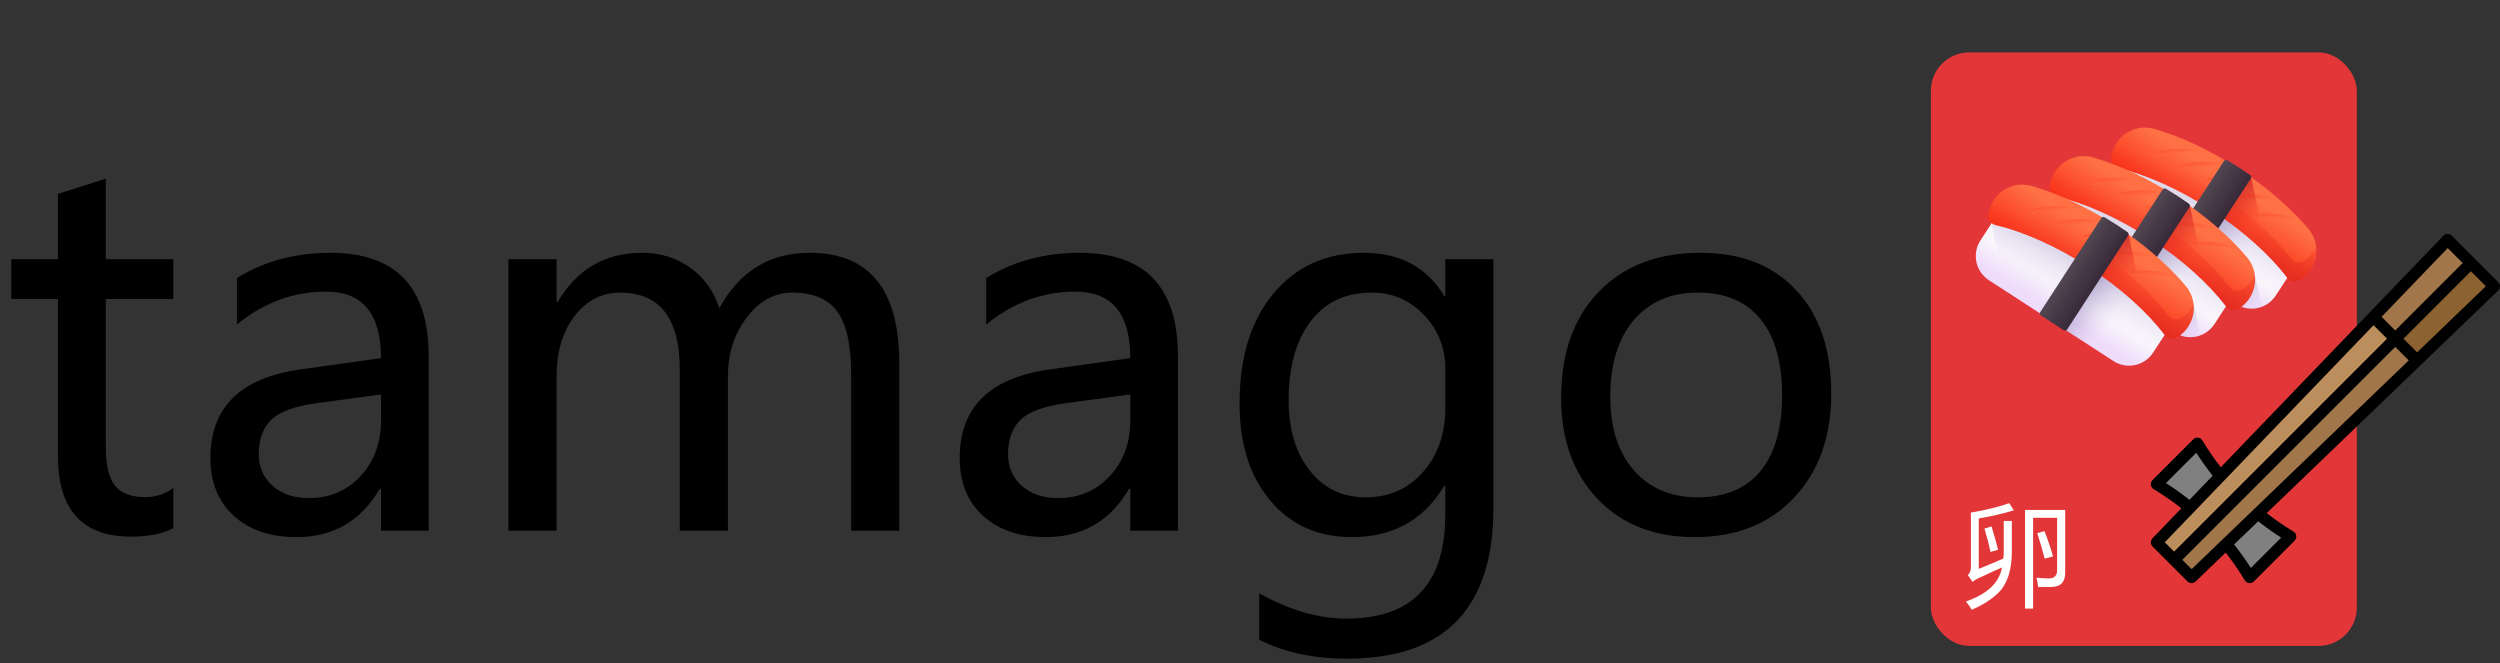 <svg width="716" height="190" viewBox="0 0 716 190" fill="none" xmlns="http://www.w3.org/2000/svg">
<rect x="0" y="0" width="716" height="190" fill="#333333" stroke="none"/>
<rect x="553" y="15" width="122" height="170" rx="11" fill="#E23638"/>
<path d="M640.419 87.069L604.728 63.891C600.926 61.422 599.846 56.338 602.315 52.536L609.259 41.842C611.728 38.04 616.812 36.96 620.614 39.429L656.305 62.607C660.107 65.076 661.187 70.159 658.718 73.961L651.774 84.655C649.304 88.457 644.221 89.538 640.419 87.069Z" fill="url(#paint0_linear)"/>
<path opacity="0.5" d="M656.305 62.607L620.614 39.429C616.812 36.96 611.728 38.04 609.259 41.842L605.483 47.657L609.607 67.059L640.419 87.069C644.221 89.538 649.304 88.457 651.774 84.655L658.718 73.961C661.187 70.159 660.107 65.076 656.305 62.607V62.607Z" fill="url(#paint1_linear)"/>
<path opacity="0.5" d="M656.305 62.607L641.099 52.732L625.214 77.194L640.419 87.069C644.221 89.538 649.304 88.457 651.774 84.655L658.718 73.961C661.187 70.159 660.107 65.076 656.305 62.607V62.607Z" fill="url(#paint2_linear)"/>
<path d="M604.597 45.181C604.432 46.53 605.307 47.786 606.63 48.102C614.64 50.017 624.024 54.123 633.294 60.143C642.563 66.162 650.131 73.065 655.139 79.604C655.966 80.684 657.468 80.972 658.634 80.273C663.809 77.168 665.013 70.16 661.126 65.544C656.177 59.664 649.272 53.605 641.019 48.246C632.767 42.887 624.423 39.044 617.039 36.913C611.241 35.24 605.328 39.19 604.597 45.181V45.181Z" fill="url(#paint3_linear)"/>
<path d="M663.368 70.834C662.561 72.396 661.323 73.767 659.688 74.749C658.522 75.448 657.019 75.16 656.192 74.08C651.185 67.541 643.617 60.639 634.347 54.619C625.078 48.599 615.693 44.493 607.683 42.578C606.921 42.396 606.309 41.9 605.957 41.256C605.253 42.413 604.773 43.736 604.597 45.181C604.432 46.53 605.307 47.786 606.63 48.102C614.64 50.017 624.024 54.123 633.294 60.143C642.563 66.162 650.131 73.065 655.139 79.604C655.966 80.684 657.468 80.972 658.634 80.273C662.05 78.224 663.734 74.474 663.368 70.834V70.834Z" fill="url(#paint4_linear)"/>
<path d="M616.805 44.931C616.64 44.856 616.501 44.725 616.426 44.554C616.273 44.208 616.439 43.829 616.797 43.709C617.023 43.633 622.424 41.859 629.346 43.066C629.733 43.134 630.012 43.481 629.967 43.842C629.922 44.203 629.572 44.44 629.184 44.373C622.652 43.234 617.406 44.947 617.353 44.965C617.171 45.026 616.975 45.008 616.805 44.931V44.931Z" fill="url(#paint5_linear)"/>
<path d="M624.585 48.401C624.423 48.321 624.288 48.185 624.219 48.012C624.077 47.66 624.255 47.288 624.618 47.179C624.847 47.111 630.304 45.52 637.181 46.958C637.566 47.038 637.833 47.395 637.776 47.754C637.719 48.113 637.361 48.339 636.976 48.258C630.485 46.901 625.184 48.437 625.132 48.453C624.948 48.508 624.752 48.484 624.585 48.401Z" fill="url(#paint6_linear)"/>
<path d="M632.045 52.183C631.888 52.093 631.762 51.95 631.703 51.773C631.583 51.413 631.784 51.052 632.152 50.966C632.385 50.912 637.929 49.654 644.706 51.508C645.085 51.611 645.329 51.983 645.251 52.338C645.173 52.693 644.801 52.897 644.422 52.793C638.026 51.044 632.641 52.256 632.588 52.268C632.401 52.312 632.206 52.276 632.045 52.183V52.183Z" fill="url(#paint7_linear)"/>
<path d="M638.895 56.979C638.744 56.881 638.626 56.73 638.576 56.551C638.476 56.185 638.696 55.836 639.069 55.77C639.304 55.728 644.908 54.775 651.574 56.994C651.947 57.118 652.171 57.503 652.073 57.853C651.976 58.203 651.594 58.386 651.221 58.262C644.929 56.167 639.487 57.084 639.433 57.094C639.244 57.127 639.052 57.081 638.895 56.979V56.979Z" fill="url(#paint8_linear)"/>
<path d="M645.436 62.612C645.285 62.514 645.167 62.364 645.117 62.184C645.017 61.818 645.237 61.468 645.609 61.403C645.845 61.361 651.449 60.407 658.115 62.627C658.488 62.751 658.712 63.136 658.614 63.486C658.517 63.836 658.135 64.019 657.762 63.895C651.47 61.8 646.028 62.717 645.974 62.727C645.785 62.76 645.593 62.714 645.436 62.612V62.612Z" fill="url(#paint9_linear)"/>
<path d="M635.383 61.535C640.791 65.227 645.563 69.203 649.51 73.194L644.745 50.777C644.207 50.394 643.661 50.015 643.109 49.638L635.383 61.535Z" fill="url(#paint10_linear)"/>
<path d="M619.667 74.004L626.173 78.229C626.499 78.441 626.935 78.348 627.146 78.022L644.628 51.102C644.834 50.785 644.754 50.361 644.445 50.144C643.391 49.403 642.312 48.673 641.208 47.956C640.103 47.239 638.998 46.55 637.892 45.889C637.568 45.694 637.148 45.794 636.942 46.111L619.46 73.031C619.248 73.357 619.341 73.792 619.667 74.004V74.004Z" fill="url(#paint11_linear)"/>
<path opacity="0.5" d="M639.82 86.674L640.44 87.076C642.691 88.538 645.393 88.755 647.734 87.899L645.586 77.795L639.82 86.674Z" fill="url(#paint12_linear)"/>
<path d="M622.855 95.239L587.164 72.061C583.362 69.592 582.282 64.509 584.751 60.707L591.696 50.013C594.165 46.211 599.248 45.13 603.05 47.599L638.741 70.777C642.543 73.246 643.623 78.33 641.154 82.132L634.21 92.826C631.741 96.627 626.657 97.708 622.855 95.239Z" fill="url(#paint13_linear)"/>
<path opacity="0.5" d="M638.741 70.777L603.05 47.599C599.248 45.13 594.165 46.211 591.696 50.013L587.919 55.827L592.044 75.23L622.855 95.239C626.657 97.708 631.741 96.627 634.21 92.825L641.154 82.132C643.623 78.33 642.543 73.246 638.741 70.777Z" fill="url(#paint14_linear)"/>
<path opacity="0.5" d="M638.741 70.777L623.536 60.903L607.65 85.365L622.855 95.239C626.657 97.708 631.741 96.627 634.21 92.825L641.154 82.132C643.623 78.33 642.543 73.246 638.741 70.777Z" fill="url(#paint15_linear)"/>
<path d="M587.033 53.351C586.868 54.7 587.743 55.956 589.066 56.272C597.076 58.187 606.46 62.293 615.73 68.313C624.999 74.333 632.568 81.235 637.575 87.774C638.402 88.854 639.904 89.142 641.07 88.443C646.245 85.338 647.449 78.331 643.563 73.714C638.613 67.835 631.708 61.776 623.456 56.416C615.203 51.057 606.859 47.214 599.475 45.083C593.677 43.411 587.764 47.361 587.033 53.351Z" fill="url(#paint16_linear)"/>
<path d="M645.804 79.004C644.997 80.566 643.759 81.938 642.124 82.919C640.958 83.618 639.455 83.33 638.629 82.25C633.621 75.711 626.053 68.809 616.783 62.789C607.514 56.769 598.13 52.663 590.119 50.748C589.357 50.566 588.745 50.071 588.394 49.426C587.689 50.583 587.209 51.907 587.033 53.351C586.869 54.7 587.743 55.956 589.066 56.272C597.076 58.187 606.46 62.293 615.73 68.313C624.999 74.333 632.568 81.235 637.575 87.774C638.402 88.854 639.904 89.142 641.07 88.443C644.486 86.394 646.17 82.644 645.804 79.004Z" fill="url(#paint17_linear)"/>
<path d="M599.241 53.101C599.077 53.026 598.938 52.895 598.862 52.725C598.709 52.378 598.875 52 599.233 51.879C599.46 51.803 604.861 50.03 611.782 51.237C612.169 51.304 612.448 51.651 612.403 52.012C612.358 52.373 612.008 52.611 611.62 52.543C605.088 51.404 599.842 53.118 599.789 53.135C599.607 53.196 599.411 53.179 599.241 53.101V53.101Z" fill="url(#paint18_linear)"/>
<path d="M607.021 56.572C606.859 56.491 606.724 56.355 606.655 56.182C606.513 55.831 606.691 55.458 607.054 55.35C607.283 55.282 612.74 53.69 619.617 55.129C620.002 55.209 620.269 55.566 620.212 55.925C620.155 56.284 619.797 56.51 619.411 56.429C612.921 55.071 607.62 56.608 607.568 56.623C607.384 56.678 607.188 56.654 607.021 56.572V56.572Z" fill="url(#paint19_linear)"/>
<path d="M614.481 60.354C614.324 60.264 614.198 60.12 614.139 59.943C614.019 59.584 614.22 59.222 614.588 59.136C614.821 59.082 620.365 57.825 627.142 59.678C627.521 59.782 627.765 60.154 627.687 60.509C627.609 60.864 627.237 61.067 626.858 60.963C620.462 59.214 615.078 60.426 615.024 60.439C614.837 60.482 614.643 60.447 614.481 60.354V60.354Z" fill="url(#paint20_linear)"/>
<path d="M621.332 65.15C621.18 65.051 621.062 64.901 621.013 64.721C620.912 64.355 621.132 64.006 621.505 63.94C621.74 63.898 627.344 62.945 634.01 65.164C634.383 65.288 634.607 65.673 634.51 66.023C634.412 66.373 634.03 66.556 633.657 66.432C627.365 64.337 621.923 65.255 621.869 65.264C621.68 65.297 621.488 65.251 621.332 65.15V65.15Z" fill="url(#paint21_linear)"/>
<path d="M627.872 70.783C627.721 70.684 627.603 70.534 627.553 70.354C627.453 69.989 627.673 69.639 628.046 69.573C628.281 69.531 633.885 68.578 640.551 70.797C640.924 70.921 641.148 71.306 641.05 71.656C640.953 72.007 640.571 72.19 640.198 72.065C633.906 69.971 628.464 70.888 628.41 70.897C628.221 70.93 628.029 70.884 627.872 70.783V70.783Z" fill="url(#paint22_linear)"/>
<path d="M617.819 69.705C623.228 73.397 627.999 77.373 631.946 81.364L627.181 58.947C626.643 58.565 626.097 58.185 625.545 57.808L617.819 69.705Z" fill="url(#paint23_linear)"/>
<path d="M602.103 82.174L608.609 86.4C608.935 86.611 609.371 86.519 609.582 86.193L627.065 59.273C627.27 58.956 627.19 58.532 626.881 58.315C625.827 57.574 624.748 56.844 623.644 56.127C622.539 55.41 621.434 54.72 620.328 54.059C620.004 53.865 619.584 53.964 619.379 54.281L601.896 81.201C601.685 81.527 601.777 81.963 602.103 82.174V82.174Z" fill="url(#paint24_linear)"/>
<path opacity="0.5" d="M622.236 94.837L622.855 95.239C625.107 96.701 627.808 96.918 630.149 96.062L628.001 85.958L622.236 94.837Z" fill="url(#paint25_linear)"/>
<path d="M605.291 103.409L569.601 80.232C565.799 77.763 564.718 72.679 567.187 68.877L574.132 58.183C576.601 54.381 581.684 53.3 585.486 55.77L621.177 78.947C624.979 81.416 626.059 86.5 623.59 90.302L616.646 100.996C614.177 104.798 609.093 105.878 605.291 103.409Z" fill="url(#paint26_linear)"/>
<path opacity="0.5" d="M621.177 78.947L585.486 55.77C581.684 53.3 576.601 54.381 574.132 58.183L570.356 63.998L574.48 83.4L605.291 103.409C609.093 105.878 614.177 104.798 616.646 100.996L623.59 90.302C626.059 86.5 624.979 81.416 621.177 78.947Z" fill="url(#paint27_linear)"/>
<path opacity="0.5" d="M621.177 78.947L605.972 69.073L590.086 93.535L605.291 103.409C609.093 105.878 614.177 104.798 616.646 100.996L623.59 90.302C626.059 86.5 624.979 81.416 621.177 78.947Z" fill="url(#paint28_linear)"/>
<path d="M569.469 61.521C569.305 62.871 570.179 64.126 571.502 64.442C579.512 66.358 588.896 70.464 598.166 76.484C607.436 82.503 615.004 89.406 620.011 95.945C620.838 97.024 622.341 97.313 623.507 96.614C628.681 93.509 629.885 86.501 625.999 81.885C621.049 76.005 614.145 69.946 605.892 64.587C597.639 59.227 589.296 55.384 581.911 53.254C576.113 51.581 570.201 55.531 569.469 61.521V61.521Z" fill="url(#paint29_linear)"/>
<path d="M628.24 87.174C627.433 88.737 626.196 90.108 624.56 91.089C623.394 91.789 621.892 91.5 621.065 90.421C616.057 83.882 608.489 76.979 599.22 70.959C589.95 64.94 580.566 60.833 572.555 58.918C571.793 58.736 571.181 58.241 570.83 57.597C570.125 58.753 569.646 60.077 569.469 61.521C569.305 62.871 570.18 64.126 571.502 64.442C579.512 66.357 588.897 70.464 598.166 76.483C607.436 82.503 615.004 89.406 620.011 95.945C620.838 97.024 622.341 97.313 623.507 96.613C626.922 94.564 628.607 90.815 628.24 87.174V87.174Z" fill="url(#paint30_linear)"/>
<path d="M581.677 61.272C581.513 61.197 581.374 61.066 581.298 60.895C581.145 60.548 581.311 60.17 581.669 60.05C581.896 59.974 587.297 58.2 594.218 59.407C594.605 59.474 594.884 59.822 594.839 60.183C594.794 60.544 594.444 60.781 594.056 60.714C587.524 59.575 582.278 61.288 582.226 61.306C582.043 61.366 581.847 61.349 581.677 61.272V61.272Z" fill="url(#paint31_linear)"/>
<path d="M589.457 64.742C589.295 64.662 589.161 64.526 589.091 64.353C588.949 64.001 589.128 63.628 589.49 63.52C589.719 63.452 595.176 61.86 602.053 63.299C602.438 63.379 602.705 63.736 602.648 64.095C602.591 64.454 602.233 64.68 601.848 64.599C595.357 63.242 590.057 64.778 590.004 64.794C589.82 64.849 589.624 64.825 589.457 64.742V64.742Z" fill="url(#paint32_linear)"/>
<path d="M596.917 68.524C596.76 68.434 596.634 68.29 596.575 68.113C596.455 67.754 596.656 67.393 597.024 67.307C597.257 67.252 602.801 65.995 609.578 67.849C609.957 67.952 610.202 68.324 610.123 68.679C610.045 69.034 609.673 69.238 609.294 69.134C602.898 67.385 597.514 68.597 597.46 68.609C597.273 68.653 597.079 68.617 596.917 68.524Z" fill="url(#paint33_linear)"/>
<path d="M603.768 73.32C603.616 73.222 603.498 73.071 603.449 72.891C603.348 72.526 603.569 72.176 603.941 72.11C604.176 72.069 609.78 71.115 616.446 73.335C616.82 73.459 617.044 73.843 616.946 74.194C616.848 74.544 616.466 74.727 616.093 74.603C609.802 72.508 604.36 73.425 604.305 73.434C604.116 73.468 603.924 73.421 603.768 73.32V73.32Z" fill="url(#paint34_linear)"/>
<path d="M610.309 78.953C610.157 78.855 610.039 78.704 609.99 78.524C609.889 78.159 610.11 77.809 610.482 77.743C610.717 77.702 616.321 76.748 622.987 78.968C623.36 79.092 623.584 79.476 623.487 79.827C623.389 80.177 623.007 80.36 622.634 80.236C616.342 78.141 610.901 79.058 610.846 79.067C610.657 79.101 610.465 79.055 610.309 78.953V78.953Z" fill="url(#paint35_linear)"/>
<path d="M600.255 77.876C605.664 81.568 610.435 85.544 614.382 89.534L609.617 67.117C609.079 66.735 608.533 66.355 607.981 65.979L600.255 77.876Z" fill="url(#paint36_linear)"/>
<path d="M584.539 90.345L591.046 94.57C591.371 94.781 591.807 94.689 592.019 94.363L609.501 67.443C609.707 67.126 609.626 66.702 609.317 66.485C608.264 65.744 607.184 65.014 606.08 64.297C604.976 63.58 603.87 62.891 602.764 62.229C602.44 62.035 602.02 62.134 601.815 62.451L584.332 89.371C584.121 89.697 584.214 90.133 584.539 90.345Z" fill="url(#paint37_linear)"/>
<path d="M617.667 138.667L629.333 127L629.333 127C635.899 137.943 645.057 147.101 656 153.667H656L644.333 165.333V165.333C637.768 154.391 628.609 145.232 617.667 138.667L617.667 138.667Z" fill="#808080"/>
<path d="M686 97L622.667 160.333L617.667 155.333L679.758 90.758L686 97Z" fill="#BC8D5D"/>
<path d="M707.667 75.333L686 97L679.758 90.758L701 68.667L707.667 75.333Z" fill="#A1764A"/>
<path d="M714.333 82L692.242 103.242L686 97L707.667 75.333L714.333 82Z" fill="#8C6231"/>
<path d="M692.242 103.242L627.667 165.333L622.667 160.333L686 97L692.242 103.242Z" fill="#A1764A"/>
<path d="M716 82.016C716.002 81.795 715.96 81.575 715.876 81.37C715.792 81.165 715.668 80.978 715.512 80.822L702.178 67.488C702.022 67.331 701.836 67.206 701.631 67.123C701.425 67.039 701.205 66.997 700.984 67C700.762 67.002 700.543 67.049 700.34 67.136C700.136 67.224 699.952 67.352 699.799 67.511L636.039 133.822C634.125 131.372 632.363 128.807 630.762 126.143C630.632 125.925 630.454 125.741 630.242 125.603C630.029 125.465 629.788 125.377 629.537 125.346C629.286 125.315 629.03 125.342 628.791 125.424C628.551 125.507 628.334 125.642 628.155 125.822L616.488 137.488C616.309 137.667 616.173 137.885 616.091 138.124C616.008 138.364 615.982 138.619 616.013 138.87C616.043 139.122 616.131 139.363 616.269 139.575C616.407 139.787 616.592 139.966 616.809 140.096C619.566 141.752 622.216 143.58 624.742 145.571L616.465 154.178C616.163 154.493 615.996 154.913 616 155.35C616.004 155.786 616.18 156.203 616.488 156.512L626.488 166.512C626.797 166.82 627.214 166.996 627.65 167C628.087 167.004 628.507 166.837 628.822 166.535L637.429 158.258C639.42 160.784 641.248 163.434 642.904 166.191C643.034 166.408 643.213 166.593 643.425 166.731C643.637 166.869 643.878 166.957 644.13 166.988C644.381 167.018 644.636 166.992 644.876 166.909C645.115 166.827 645.333 166.691 645.512 166.512L657.178 154.845C657.358 154.666 657.493 154.449 657.576 154.209C657.658 153.97 657.685 153.714 657.654 153.463C657.623 153.212 657.535 152.971 657.397 152.758C657.259 152.546 657.075 152.368 656.857 152.238C654.193 150.637 651.628 148.875 649.178 146.961L715.488 83.201C715.648 83.048 715.776 82.864 715.864 82.66C715.951 82.457 715.998 82.238 716 82.016V82.016ZM701.023 71.047L705.31 75.333L686 94.643L682.092 90.735L701.023 71.047ZM620.334 138.357L629.023 129.667C630.472 131.939 632.034 134.135 633.705 136.249L627.063 143.156C624.905 141.441 622.658 139.839 620.334 138.357V138.357ZM620.001 155.31L679.782 93.139L683.643 97L622.667 157.976L620.001 155.31ZM627.69 162.999L625.024 160.333L686 99.357L689.861 103.219L627.69 162.999ZM653.333 153.977L644.643 162.666C643.161 160.342 641.559 158.095 639.844 155.937L646.751 149.295C648.865 150.966 651.062 152.528 653.333 153.977V153.977ZM692.265 100.908L688.357 97L707.667 77.69L711.953 81.977L692.265 100.908Z" fill="black"/>
<path d="M573.875 149.203H576.188V157.953C576.188 163.307 574.906 167.245 572.344 169.766C570.385 171.661 567.844 173.286 564.719 174.641C564.427 174.078 563.865 173.286 563.031 172.266C569.135 170.161 572.583 166.911 573.375 162.516C571.375 163.391 569.01 164.474 566.281 165.766C565.635 166.12 565.188 166.411 564.938 166.641L563.594 164.703C564.177 164.161 564.469 163.391 564.469 162.391V146.797C568.719 146.089 572.375 145.193 575.438 144.109L576.75 146.141C573.875 147.057 570.531 147.839 566.719 148.484V162.922C569.49 161.797 571.844 160.807 573.781 159.953C573.844 159.224 573.875 158.464 573.875 157.672V149.203ZM579.969 146.047H591.469V164.047C591.469 166.734 590.135 168.089 587.469 168.109C585.865 168.151 584.615 168.161 583.719 168.141C583.635 167.224 583.479 166.328 583.25 165.453C584.479 165.578 585.635 165.651 586.719 165.672C588.344 165.672 589.156 164.891 589.156 163.328V148.297H582.281V174.297H579.969V146.047ZM583.469 152.703L585.531 152.109C586.385 154.234 587.208 156.651 588 159.359L585.594 159.984C584.927 157.422 584.219 154.995 583.469 152.703ZM568.344 151.391L570.375 150.766C571.25 153.62 571.875 155.849 572.25 157.453L570.062 158.078C569.646 155.995 569.073 153.766 568.344 151.391Z" fill="white"/>
<path d="M49.641 151.227C46.641 152.867 42.586 153.688 37.477 153.688C23.555 153.688 16.594 145.977 16.594 130.555V85.625H3.234V74.234H16.594V55.531L30.305 51.172V74.234H49.641V85.625H30.305V128.094C30.305 133.203 31.172 136.859 32.906 139.062C34.641 141.266 37.523 142.367 41.555 142.367C44.648 142.367 47.344 141.5 49.641 139.766V151.227ZM67.852 79.648C75.586 74.82 84.516 72.406 94.641 72.406C113.391 72.406 122.766 82.25 122.766 101.938V152H109.125V139.977H108.773C103.383 149.211 95.438 153.828 84.938 153.828C77.391 153.828 71.391 151.789 66.938 147.711C62.484 143.633 60.258 138.125 60.258 131.188C60.258 116.656 68.859 108.195 86.062 105.805L109.125 102.57C109.125 89.867 103.875 83.516 93.375 83.516C84.047 83.516 75.539 86.656 67.852 92.938V79.648ZM90.914 115.438C84.539 116.281 80.133 117.875 77.695 120.219C75.305 122.562 74.109 125.844 74.109 130.062C74.109 133.766 75.422 136.789 78.047 139.133C80.672 141.477 84.141 142.648 88.453 142.648C94.453 142.648 99.398 140.539 103.289 136.32C107.18 132.102 109.125 126.805 109.125 120.43V112.977L90.914 115.438ZM257.555 152H243.773V107.352C243.773 98.914 242.461 92.891 239.836 89.281C237.211 85.625 232.898 83.797 226.898 83.797C221.836 83.797 217.5 86.164 213.891 90.898C210.281 95.633 208.477 101.234 208.477 107.703V152H194.695V105.945C194.695 91.18 189 83.797 177.609 83.797C172.359 83.797 168 86.047 164.531 90.547C161.109 95.047 159.398 100.789 159.398 107.773V152H145.617V74.234H159.398V86.539H159.68C165.211 77.117 173.297 72.406 183.938 72.406C189.141 72.406 193.734 73.836 197.719 76.695C201.703 79.555 204.469 83.422 206.016 88.297C211.781 77.703 220.406 72.406 231.891 72.406C249 72.406 257.555 82.953 257.555 104.047V152ZM282.445 79.648C290.18 74.82 299.109 72.406 309.234 72.406C327.984 72.406 337.359 82.25 337.359 101.938V152H323.719V139.977H323.367C317.977 149.211 310.031 153.828 299.531 153.828C291.984 153.828 285.984 151.789 281.531 147.711C277.078 143.633 274.852 138.125 274.852 131.188C274.852 116.656 283.453 108.195 300.656 105.805L323.719 102.57C323.719 89.867 318.469 83.516 307.969 83.516C298.641 83.516 290.133 86.656 282.445 92.938V79.648ZM305.508 115.438C299.133 116.281 294.727 117.875 292.289 120.219C289.898 122.562 288.703 125.844 288.703 130.062C288.703 133.766 290.016 136.789 292.641 139.133C295.266 141.477 298.734 142.648 303.047 142.648C309.047 142.648 313.992 140.539 317.883 136.32C321.773 132.102 323.719 126.805 323.719 120.43V112.977L305.508 115.438ZM427.711 145.461C427.711 174.242 413.742 188.633 385.805 188.633C376.148 188.633 367.758 186.828 360.633 183.219V169.93C369.305 174.758 377.625 177.172 385.594 177.172C404.484 177.172 413.93 167.234 413.93 147.359V139.133H413.648C407.742 148.93 398.93 153.828 387.211 153.828C377.461 153.828 369.656 150.336 363.797 143.352C357.938 136.367 355.008 127.109 355.008 115.578C355.008 102.312 358.242 91.812 364.711 84.078C371.18 76.297 379.805 72.406 390.586 72.406C400.945 72.406 408.633 76.531 413.648 84.781H413.93V74.234H427.711V145.461ZM413.93 105.734C413.977 99.734 411.961 94.578 407.883 90.266C403.805 85.953 398.789 83.797 392.836 83.797C385.336 83.797 379.5 86.562 375.328 92.094C371.156 97.578 369.07 105.125 369.07 114.734C369.07 122.984 371.086 129.664 375.117 134.773C379.148 139.883 384.492 142.438 391.148 142.438C397.852 142.438 403.336 140 407.602 135.125C411.867 130.25 413.977 124.062 413.93 116.562V105.734ZM447.117 113.961C447.117 101.117 450.703 90.992 457.875 83.586C465.047 76.133 474.773 72.406 487.055 72.406C498.727 72.406 507.867 75.992 514.477 83.164C521.133 90.289 524.461 100.156 524.461 112.766C524.461 125.047 520.922 134.961 513.844 142.508C506.766 150.055 497.273 153.828 485.367 153.828C473.742 153.828 464.461 150.172 457.523 142.859C450.586 135.547 447.117 125.914 447.117 113.961ZM461.18 113.539C461.18 122.492 463.43 129.547 467.93 134.703C472.477 139.859 478.57 142.438 486.211 142.438C494.086 142.438 500.086 139.93 504.211 134.914C508.336 129.852 510.398 122.609 510.398 113.188C510.398 103.719 508.336 96.453 504.211 91.391C500.086 86.328 494.086 83.797 486.211 83.797C478.477 83.797 472.359 86.445 467.859 91.742C463.406 97.039 461.18 104.305 461.18 113.539Z" fill="black"/>
<defs>
<linearGradient id="paint0_linear" x1="627.608" y1="67.727" x2="624.006" y2="73.274" gradientUnits="userSpaceOnUse">
<stop stop-color="#F8F6FB"/>
<stop offset="1" stop-color="#EFDCFB"/>
</linearGradient>
<linearGradient id="paint1_linear" x1="626.897" y1="70.4" x2="636.218" y2="53.268" gradientUnits="userSpaceOnUse">
<stop stop-color="#EFDCFB" stop-opacity="0"/>
<stop offset="0.289" stop-color="#C7B6DF" stop-opacity="0.289"/>
<stop offset="0.592" stop-color="#A495C7" stop-opacity="0.592"/>
<stop offset="0.84" stop-color="#8E80B7" stop-opacity="0.84"/>
<stop offset="1" stop-color="#8679B2"/>
</linearGradient>
<linearGradient id="paint2_linear" x1="644.272" y1="72.747" x2="634.226" y2="64.512" gradientUnits="userSpaceOnUse">
<stop stop-color="#EFDCFB" stop-opacity="0"/>
<stop offset="0.289" stop-color="#C7B6DF" stop-opacity="0.289"/>
<stop offset="0.592" stop-color="#A495C7" stop-opacity="0.592"/>
<stop offset="0.84" stop-color="#8E80B7" stop-opacity="0.84"/>
<stop offset="1" stop-color="#8679B2"/>
</linearGradient>
<linearGradient id="paint3_linear" x1="638.328" y1="52.39" x2="629.59" y2="65.846" gradientUnits="userSpaceOnUse">
<stop stop-color="#FF7044"/>
<stop offset="1" stop-color="#F82814"/>
</linearGradient>
<linearGradient id="paint4_linear" x1="636.24" y1="52.648" x2="625.682" y2="82.66" gradientUnits="userSpaceOnUse">
<stop stop-color="#F82814" stop-opacity="0"/>
<stop offset="1" stop-color="#C0272D"/>
</linearGradient>
<linearGradient id="paint5_linear" x1="623.27" y1="44.508" x2="621.777" y2="38.085" gradientUnits="userSpaceOnUse">
<stop stop-color="#FF7044"/>
<stop offset="1" stop-color="#F82814"/>
</linearGradient>
<linearGradient id="paint6_linear" x1="631.07" y1="48.17" x2="629.793" y2="41.703" gradientUnits="userSpaceOnUse">
<stop stop-color="#FF7044"/>
<stop offset="1" stop-color="#F82814"/>
</linearGradient>
<linearGradient id="paint7_linear" x1="638.528" y1="52.41" x2="637.648" y2="45.871" gradientUnits="userSpaceOnUse">
<stop stop-color="#FF7044"/>
<stop offset="1" stop-color="#F82814"/>
</linearGradient>
<linearGradient id="paint8_linear" x1="645.363" y1="57.52" x2="644.838" y2="50.946" gradientUnits="userSpaceOnUse">
<stop stop-color="#FF7044"/>
<stop offset="1" stop-color="#F82814"/>
</linearGradient>
<linearGradient id="paint9_linear" x1="651.904" y1="63.153" x2="651.379" y2="56.579" gradientUnits="userSpaceOnUse">
<stop stop-color="#FF7044"/>
<stop offset="1" stop-color="#F82814"/>
</linearGradient>
<linearGradient id="paint10_linear" x1="646.04" y1="64.447" x2="637.542" y2="52.657" gradientUnits="userSpaceOnUse">
<stop stop-color="#F82814" stop-opacity="0"/>
<stop offset="1" stop-color="#C0272D"/>
</linearGradient>
<linearGradient id="paint11_linear" x1="627.831" y1="59.288" x2="637.116" y2="65.317" gradientUnits="userSpaceOnUse">
<stop stop-color="#534854"/>
<stop offset="1" stop-color="#342434"/>
</linearGradient>
<linearGradient id="paint12_linear" x1="648.082" y1="90.986" x2="640.038" y2="77.897" gradientUnits="userSpaceOnUse">
<stop stop-color="#EFDCFB" stop-opacity="0"/>
<stop offset="0.289" stop-color="#C7B6DF" stop-opacity="0.289"/>
<stop offset="0.592" stop-color="#A495C7" stop-opacity="0.592"/>
<stop offset="0.84" stop-color="#8E80B7" stop-opacity="0.84"/>
<stop offset="1" stop-color="#8679B2"/>
</linearGradient>
<linearGradient id="paint13_linear" x1="610.045" y1="75.897" x2="606.442" y2="81.445" gradientUnits="userSpaceOnUse">
<stop stop-color="#F8F6FB"/>
<stop offset="1" stop-color="#EFDCFB"/>
</linearGradient>
<linearGradient id="paint14_linear" x1="609.333" y1="78.571" x2="618.654" y2="61.438" gradientUnits="userSpaceOnUse">
<stop stop-color="#EFDCFB" stop-opacity="0"/>
<stop offset="0.289" stop-color="#C7B6DF" stop-opacity="0.289"/>
<stop offset="0.592" stop-color="#A495C7" stop-opacity="0.592"/>
<stop offset="0.84" stop-color="#8E80B7" stop-opacity="0.84"/>
<stop offset="1" stop-color="#8679B2"/>
</linearGradient>
<linearGradient id="paint15_linear" x1="626.708" y1="80.917" x2="616.662" y2="72.683" gradientUnits="userSpaceOnUse">
<stop stop-color="#EFDCFB" stop-opacity="0"/>
<stop offset="0.289" stop-color="#C7B6DF" stop-opacity="0.289"/>
<stop offset="0.592" stop-color="#A495C7" stop-opacity="0.592"/>
<stop offset="0.84" stop-color="#8E80B7" stop-opacity="0.84"/>
<stop offset="1" stop-color="#8679B2"/>
</linearGradient>
<linearGradient id="paint16_linear" x1="620.765" y1="60.56" x2="612.026" y2="74.016" gradientUnits="userSpaceOnUse">
<stop stop-color="#FF7044"/>
<stop offset="1" stop-color="#F82814"/>
</linearGradient>
<linearGradient id="paint17_linear" x1="618.676" y1="60.818" x2="608.118" y2="90.83" gradientUnits="userSpaceOnUse">
<stop stop-color="#F82814" stop-opacity="0"/>
<stop offset="1" stop-color="#C0272D"/>
</linearGradient>
<linearGradient id="paint18_linear" x1="605.705" y1="52.675" x2="604.212" y2="46.252" gradientUnits="userSpaceOnUse">
<stop stop-color="#FF7044"/>
<stop offset="1" stop-color="#F82814"/>
</linearGradient>
<linearGradient id="paint19_linear" x1="613.514" y1="56.339" x2="612.237" y2="49.872" gradientUnits="userSpaceOnUse">
<stop stop-color="#FF7044"/>
<stop offset="1" stop-color="#F82814"/>
</linearGradient>
<linearGradient id="paint20_linear" x1="620.952" y1="60.577" x2="620.072" y2="54.038" gradientUnits="userSpaceOnUse">
<stop stop-color="#FF7044"/>
<stop offset="1" stop-color="#F82814"/>
</linearGradient>
<linearGradient id="paint21_linear" x1="627.8" y1="65.69" x2="627.274" y2="59.116" gradientUnits="userSpaceOnUse">
<stop stop-color="#FF7044"/>
<stop offset="1" stop-color="#F82814"/>
</linearGradient>
<linearGradient id="paint22_linear" x1="634.34" y1="71.323" x2="633.815" y2="64.749" gradientUnits="userSpaceOnUse">
<stop stop-color="#FF7044"/>
<stop offset="1" stop-color="#F82814"/>
</linearGradient>
<linearGradient id="paint23_linear" x1="628.476" y1="72.618" x2="619.979" y2="60.828" gradientUnits="userSpaceOnUse">
<stop stop-color="#F82814" stop-opacity="0"/>
<stop offset="1" stop-color="#C0272D"/>
</linearGradient>
<linearGradient id="paint24_linear" x1="610.267" y1="67.458" x2="619.552" y2="73.488" gradientUnits="userSpaceOnUse">
<stop stop-color="#534854"/>
<stop offset="1" stop-color="#342434"/>
</linearGradient>
<linearGradient id="paint25_linear" x1="630.497" y1="99.149" x2="622.453" y2="86.061" gradientUnits="userSpaceOnUse">
<stop stop-color="#EFDCFB" stop-opacity="0"/>
<stop offset="0.289" stop-color="#C7B6DF" stop-opacity="0.289"/>
<stop offset="0.592" stop-color="#A495C7" stop-opacity="0.592"/>
<stop offset="0.84" stop-color="#8E80B7" stop-opacity="0.84"/>
<stop offset="1" stop-color="#8679B2"/>
</linearGradient>
<linearGradient id="paint26_linear" x1="592.481" y1="84.067" x2="588.878" y2="89.615" gradientUnits="userSpaceOnUse">
<stop stop-color="#F8F6FB"/>
<stop offset="1" stop-color="#EFDCFB"/>
</linearGradient>
<linearGradient id="paint27_linear" x1="591.77" y1="86.741" x2="601.09" y2="69.608" gradientUnits="userSpaceOnUse">
<stop stop-color="#EFDCFB" stop-opacity="0"/>
<stop offset="0.289" stop-color="#C7B6DF" stop-opacity="0.289"/>
<stop offset="0.592" stop-color="#A495C7" stop-opacity="0.592"/>
<stop offset="0.84" stop-color="#8E80B7" stop-opacity="0.84"/>
<stop offset="1" stop-color="#8679B2"/>
</linearGradient>
<linearGradient id="paint28_linear" x1="609.144" y1="89.088" x2="599.098" y2="80.853" gradientUnits="userSpaceOnUse">
<stop stop-color="#EFDCFB" stop-opacity="0"/>
<stop offset="0.289" stop-color="#C7B6DF" stop-opacity="0.289"/>
<stop offset="0.592" stop-color="#A495C7" stop-opacity="0.592"/>
<stop offset="0.84" stop-color="#8E80B7" stop-opacity="0.84"/>
<stop offset="1" stop-color="#8679B2"/>
</linearGradient>
<linearGradient id="paint29_linear" x1="603.201" y1="68.731" x2="594.462" y2="82.187" gradientUnits="userSpaceOnUse">
<stop stop-color="#FF7044"/>
<stop offset="1" stop-color="#F82814"/>
</linearGradient>
<linearGradient id="paint30_linear" x1="601.112" y1="68.988" x2="590.554" y2="99.001" gradientUnits="userSpaceOnUse">
<stop stop-color="#F82814" stop-opacity="0"/>
<stop offset="1" stop-color="#C0272D"/>
</linearGradient>
<linearGradient id="paint31_linear" x1="588.14" y1="60.842" x2="586.647" y2="54.419" gradientUnits="userSpaceOnUse">
<stop stop-color="#FF7044"/>
<stop offset="1" stop-color="#F82814"/>
</linearGradient>
<linearGradient id="paint32_linear" x1="595.959" y1="64.509" x2="594.681" y2="58.042" gradientUnits="userSpaceOnUse">
<stop stop-color="#FF7044"/>
<stop offset="1" stop-color="#F82814"/>
</linearGradient>
<linearGradient id="paint33_linear" x1="603.377" y1="68.743" x2="602.497" y2="62.205" gradientUnits="userSpaceOnUse">
<stop stop-color="#FF7044"/>
<stop offset="1" stop-color="#F82814"/>
</linearGradient>
<linearGradient id="paint34_linear" x1="610.236" y1="73.861" x2="609.71" y2="67.286" gradientUnits="userSpaceOnUse">
<stop stop-color="#FF7044"/>
<stop offset="1" stop-color="#F82814"/>
</linearGradient>
<linearGradient id="paint35_linear" x1="616.777" y1="79.494" x2="616.251" y2="72.919" gradientUnits="userSpaceOnUse">
<stop stop-color="#FF7044"/>
<stop offset="1" stop-color="#F82814"/>
</linearGradient>
<linearGradient id="paint36_linear" x1="610.912" y1="80.788" x2="602.415" y2="68.998" gradientUnits="userSpaceOnUse">
<stop stop-color="#F82814" stop-opacity="0"/>
<stop offset="1" stop-color="#C0272D"/>
</linearGradient>
<linearGradient id="paint37_linear" x1="592.703" y1="75.628" x2="601.988" y2="81.658" gradientUnits="userSpaceOnUse">
<stop stop-color="#534854"/>
<stop offset="1" stop-color="#342434"/>
</linearGradient>
</defs>
</svg>
